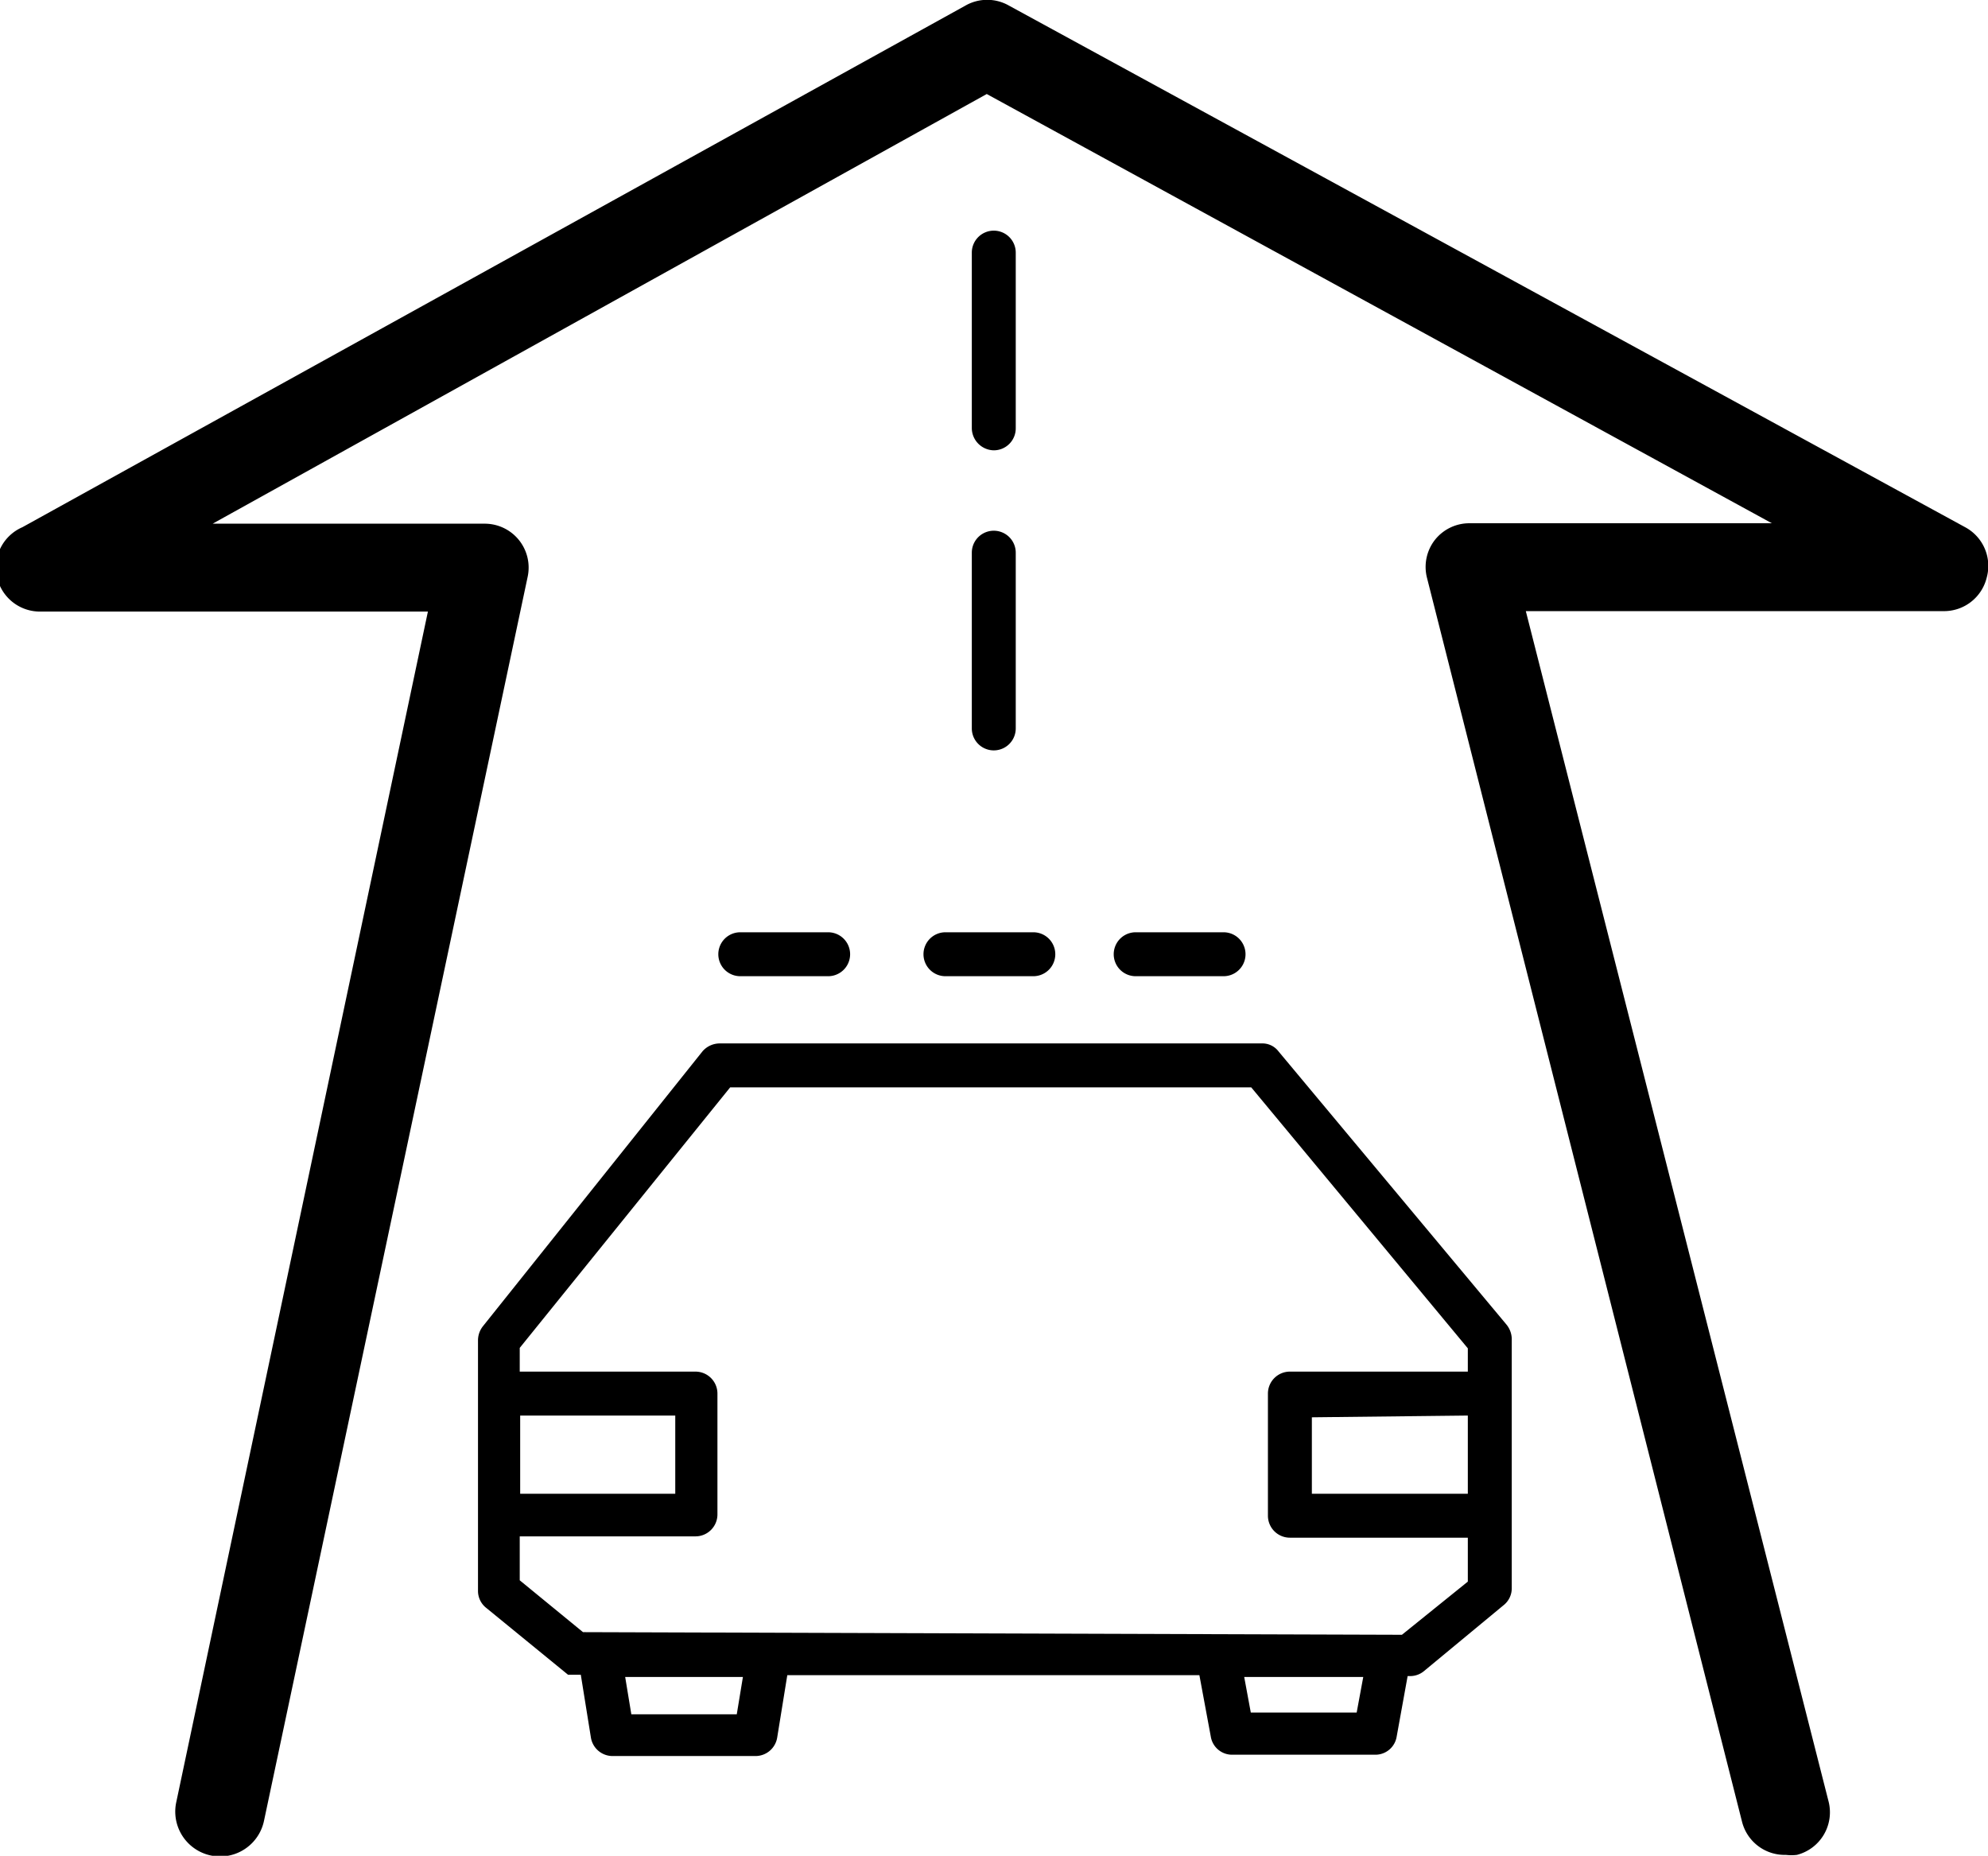 <svg id="图层_1" data-name="图层 1" xmlns="http://www.w3.org/2000/svg" viewBox="0 0 45.25 42.24"><title>green-channel</title><path d="M46.6,16.15a1,1,0,0,1-1,.76H36.11L43,44a1,1,0,0,1-.72,1.22,1.07,1.07,0,0,1-.25,0,1,1,0,0,1-1-.76L33.86,16.15a1,1,0,0,1,.18-.86,1,1,0,0,1,.79-.38h6.88L23.84,5.14,6.22,14.92h6.2a1,1,0,0,1,.77.37,1,1,0,0,1,.2.84l-6,28.31a1,1,0,1,1-2-.41l5.73-27.11-8.8,0a1,1,0,0,1-1-.75A1,1,0,0,1,1.89,15L23.35,3.13a1,1,0,0,1,1,0L46.11,15A1,1,0,0,1,46.6,16.15Zm-10.93,17a.53.53,0,0,1,.12.32v5.68a.49.49,0,0,1-.19.39l-1.8,1.49a.49.49,0,0,1-.32.12h-.06l-.25,1.38a.49.49,0,0,1-.49.41H29.43a.49.49,0,0,1-.49-.41l-.26-1.4-9.38,0-.23,1.42a.5.5,0,0,1-.49.42H15.32a.5.5,0,0,1-.49-.42l-.23-1.43h-.29l0,0-1.86-1.52a.49.49,0,0,1-.19-.39V33.51a.52.52,0,0,1,.11-.32l5-6.26a.52.52,0,0,1,.39-.18H30.1a.46.46,0,0,1,.38.18ZM13.22,37h3.53V35.22H13.22Zm5.07,4.17H15.61l.14.85h2.4Zm14.12,0H29.7l.15.81h2.41ZM34.79,39V38H30.74a.5.5,0,0,1-.5-.5V34.72a.5.5,0,0,1,.5-.5h4.05v-.53l-4.93-5.94H18l-4.79,5.93v.54h4a.5.5,0,0,1,.5.5v2.75a.5.5,0,0,1-.5.5h-4v1l1.44,1.18,18.64.06Zm-3.55-3.74V37h3.55V35.22ZM24,13.25a.5.5,0,0,0,.5-.5v-4a.5.5,0,0,0-.5-.5.5.5,0,0,0-.5.5v4A.51.51,0,0,0,24,13.25Zm-.5,6.33a.5.5,0,0,0,1,0v-4a.5.5,0,1,0-1,0Zm-5.27,5.64h2a.5.5,0,1,0,0-1h-2a.5.5,0,0,0,0,1Zm4.17-.5a.5.5,0,0,0,.5.5h2a.5.5,0,0,0,0-1h-2A.5.5,0,0,0,22.4,24.72Zm6.83.5a.5.5,0,1,0,0-1h-2a.5.5,0,0,0,0,1Z" transform="translate(-1.38 -3)"/></svg>